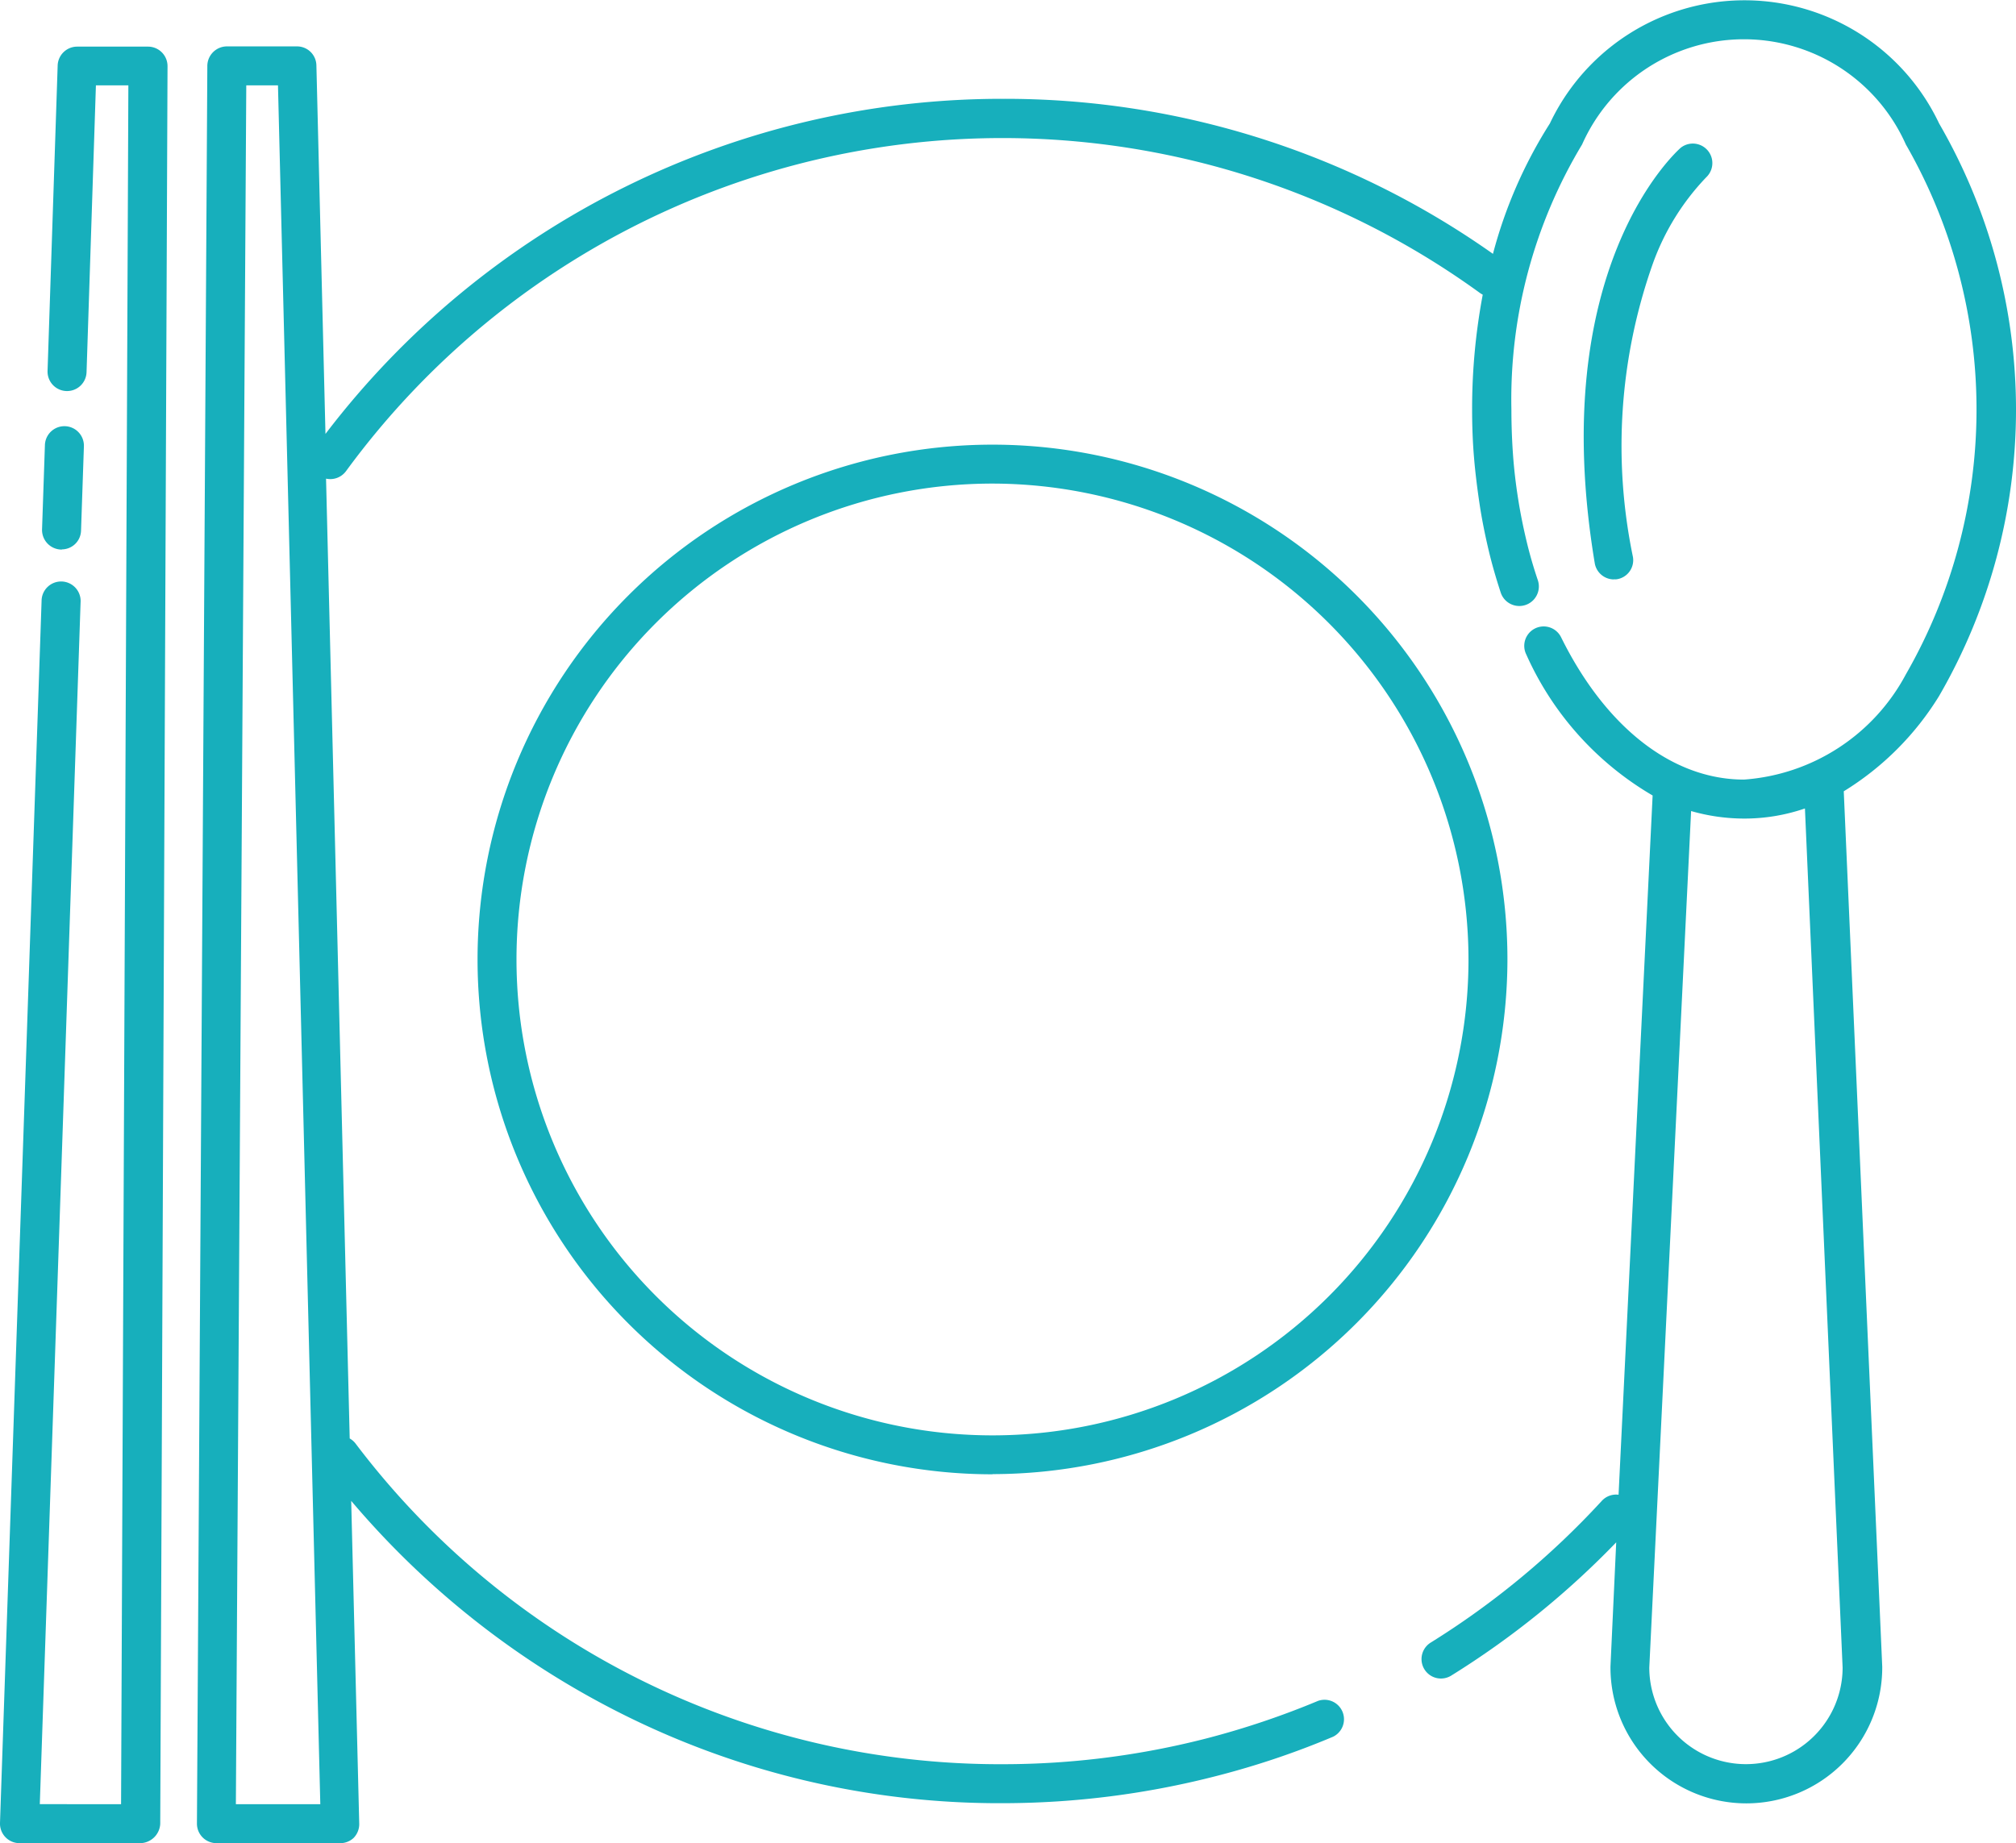 <svg xmlns="http://www.w3.org/2000/svg" viewBox="0 0 35.102 32.098">
  <defs>
    <style>
      .cls-1 {
        fill: #17afbc;
      }
    </style>
  </defs>
  <path id="餐碟" class="cls-1" d="M119.118,171.8H116.96a.34.34,0,0,1-.339-.339l.181-30.614a.342.342,0,0,1,.339-.339h1.221a.337.337,0,0,1,.339.33l.158,6.419a14.808,14.808,0,0,1,11.8-5.836,14.718,14.718,0,0,1,8.528,2.7,8.059,8.059,0,0,1,.991-2.271,3.749,3.749,0,0,1,6.777,0,9.95,9.95,0,0,1,0,9.971,5.051,5.051,0,0,1-1.66,1.66l.67,15.246v.014a2.366,2.366,0,0,1-4.732,0v-.018l.1-2.162a14.919,14.919,0,0,1-2.873,2.321.338.338,0,0,1-.357-.575,14.276,14.276,0,0,0,2.977-2.466.338.338,0,0,1,.294-.109l.593-12.178a5.38,5.38,0,0,1-2.2-2.456.338.338,0,1,1,.606-.3c.778,1.574,1.941,2.479,3.185,2.479a3.474,3.474,0,0,0,2.818-1.832,9.267,9.267,0,0,0,0-9.229,3.084,3.084,0,0,0-5.637,0,8.607,8.607,0,0,0-1.231,4.614q0,.387.027.774c.018.262.05.529.09.783s.09.5.149.746.122.457.195.674a.34.34,0,1,1-.647.213c-.077-.235-.149-.48-.208-.728s-.118-.534-.158-.8-.077-.556-.1-.837-.032-.547-.032-.823a10.707,10.707,0,0,1,.185-2,.4.4,0,0,1-.045-.027,14.16,14.16,0,0,0-19.747,3.1.341.341,0,0,1-.348.131l.412,16.716a.342.342,0,0,1,.1.086,14.062,14.062,0,0,0,11.269,5.587,14.252,14.252,0,0,0,3.56-.452,14.47,14.47,0,0,0,1.932-.651.339.339,0,0,1,.262.624,14.421,14.421,0,0,1-2.027.683,14.958,14.958,0,0,1-3.728.475,14.654,14.654,0,0,1-6.7-1.592,14.947,14.947,0,0,1-4.642-3.673l.14,5.628a.345.345,0,0,1-.1.244A.339.339,0,0,1,119.118,171.8Zm-1.819-.679h1.47l-.737-29.935h-.552Zm24.61-2.38a1.683,1.683,0,0,0,3.366,0l-.656-14.961a3.248,3.248,0,0,1-1.059.176,3.37,3.37,0,0,1-.923-.131ZM115.639,171.8h-2.108a.34.34,0,0,1-.339-.353l.724-21.281a.34.34,0,1,1,.679.027l-.71,20.928H115.3l.127-29.935h-.565l-.163,4.994a.339.339,0,1,1-.679-.018l.176-5.32a.34.34,0,0,1,.339-.33h1.235a.34.34,0,0,1,.339.339l-.127,30.614A.355.355,0,0,1,115.639,171.8Zm14.834-6.424a8.966,8.966,0,1,1,8.966-8.966A8.976,8.976,0,0,1,130.473,165.373Zm0-17.254a8.288,8.288,0,1,0,8.288,8.288,8.3,8.3,0,0,0-8.288-8.288Zm10.821,1.669a.339.339,0,0,1-.335-.285c-.851-5.108,1.4-7.143,1.493-7.229a.34.34,0,0,1,.448.511,4.243,4.243,0,0,0-.932,1.511,9.513,9.513,0,0,0-.344,5.1.336.336,0,0,1-.28.389A.17.17,0,0,1,141.295,149.788Zm-27.026-.52h-.014a.342.342,0,0,1-.33-.348l.05-1.47a.339.339,0,1,1,.679.018l-.05,1.47A.336.336,0,0,1,114.269,149.268Z" transform="translate(-113.192 -139.7)"/>
</svg>
